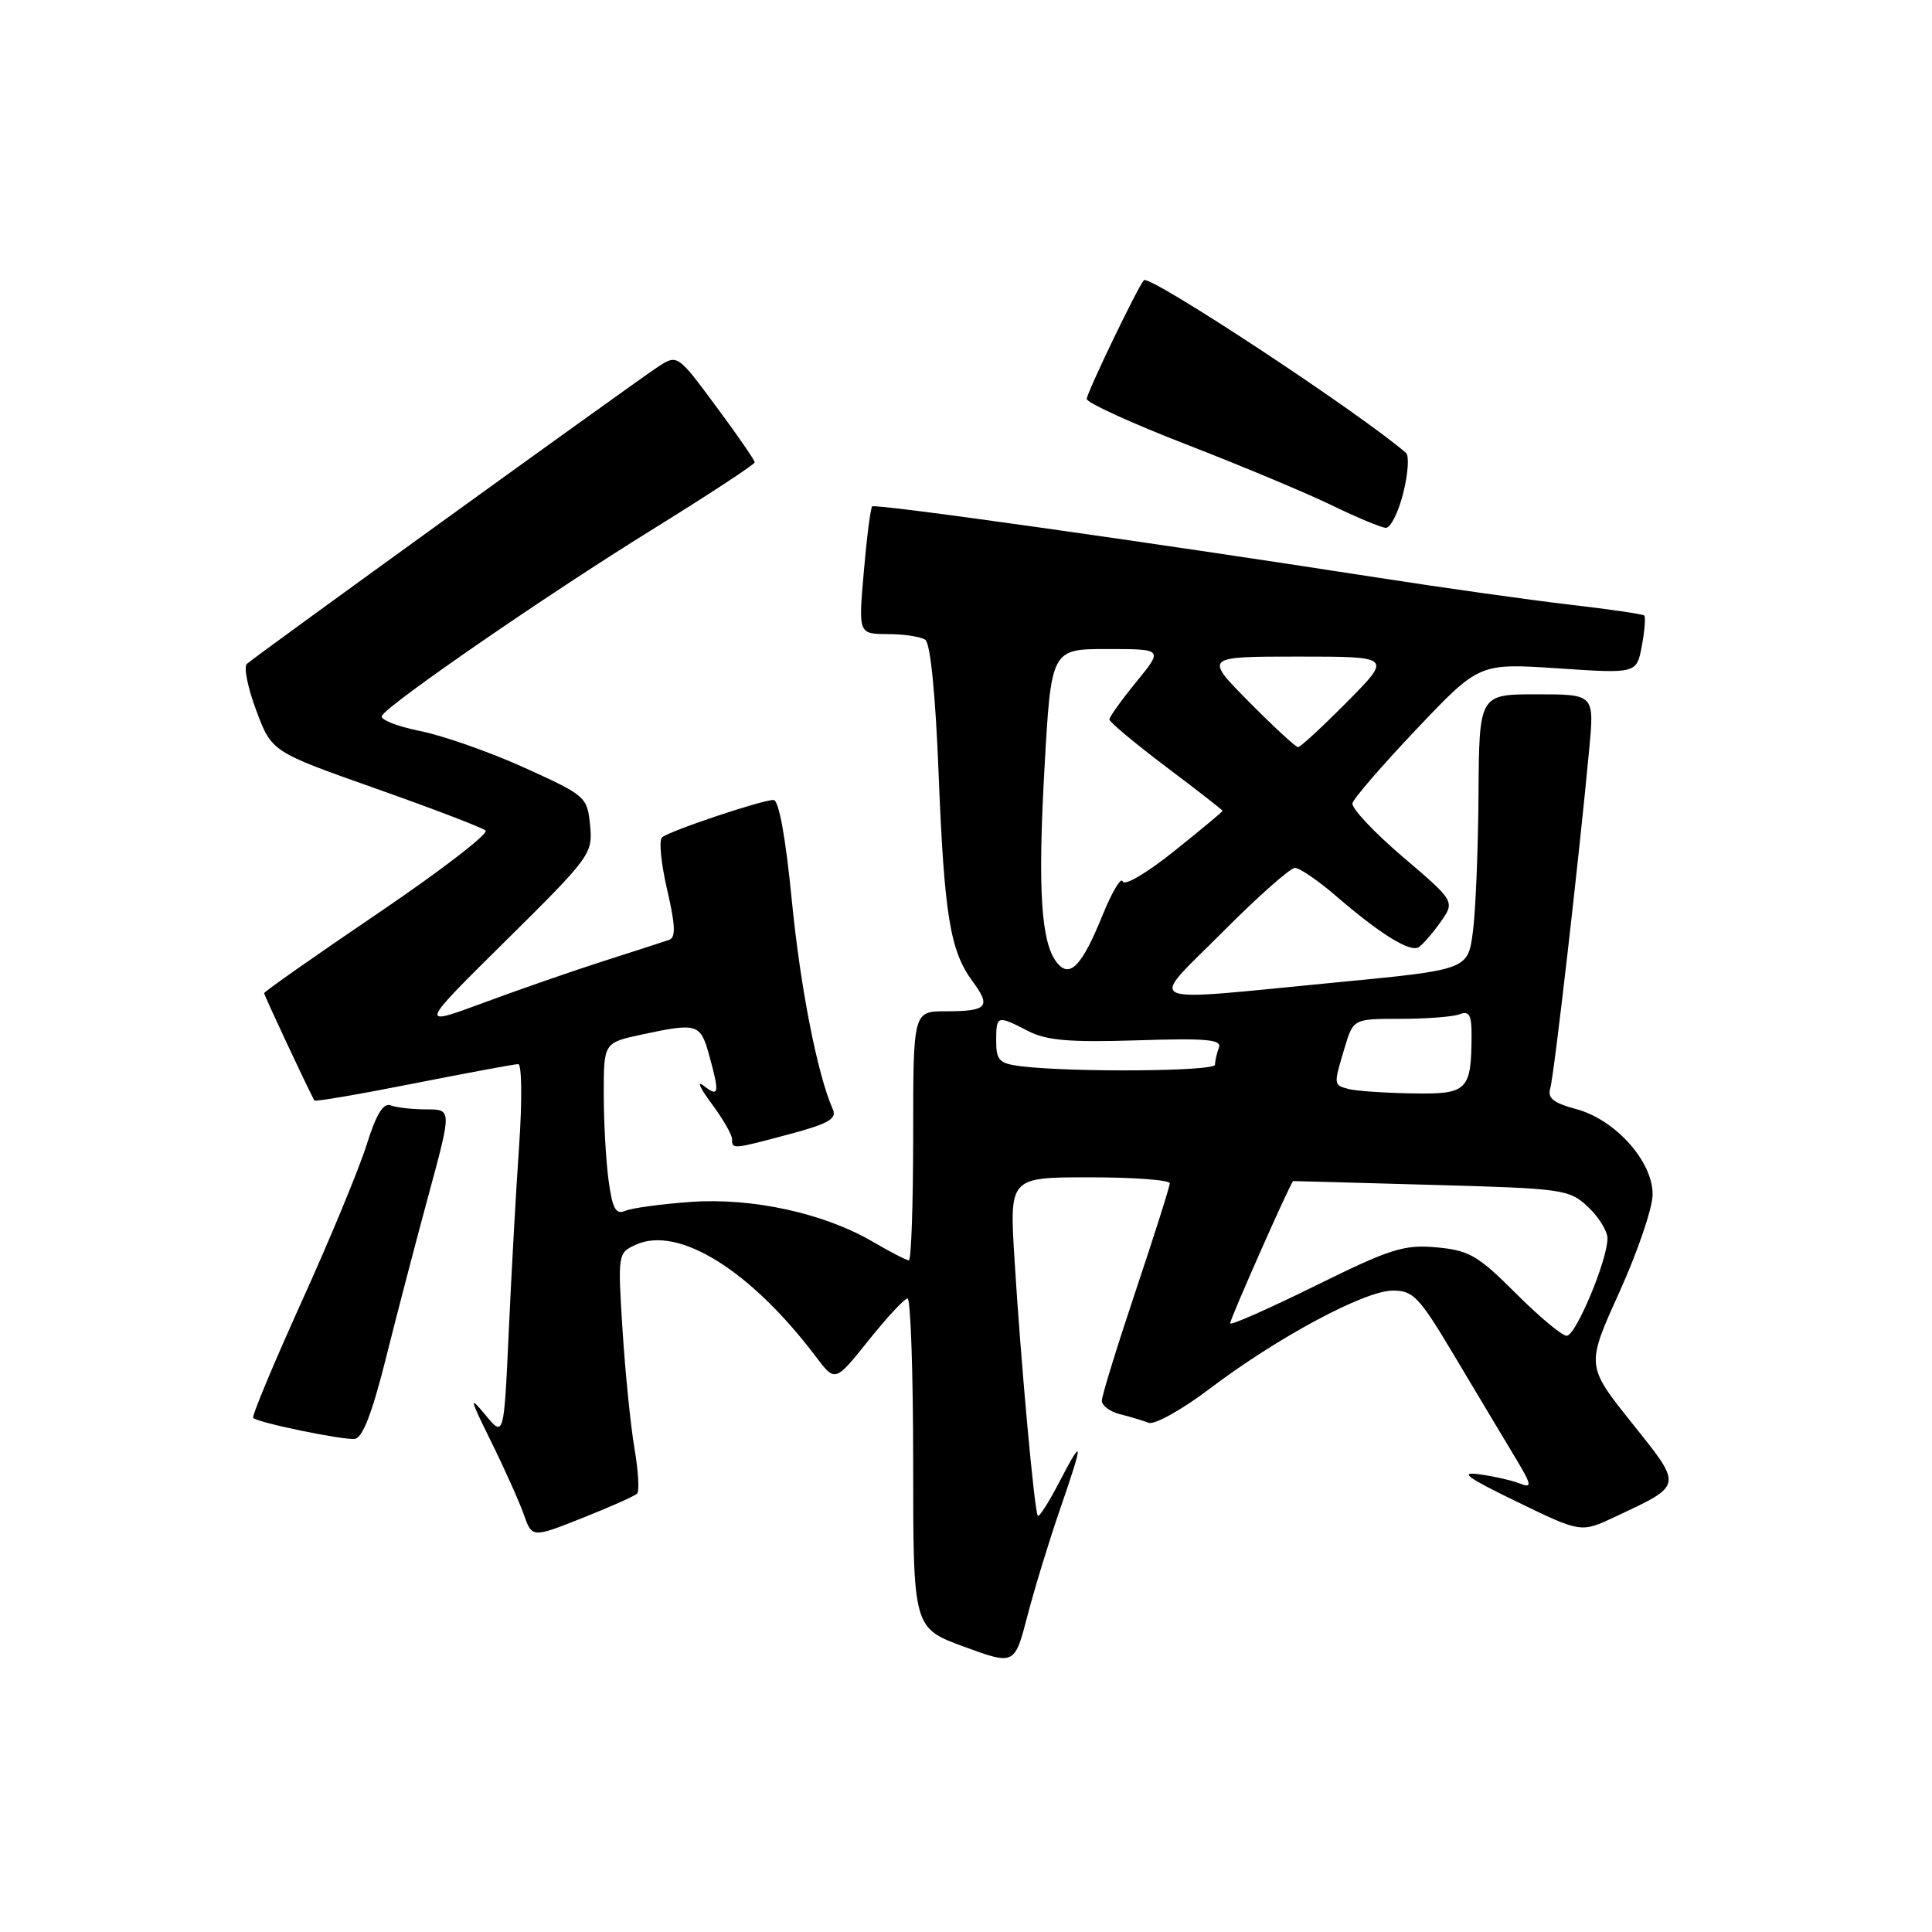<?xml version="1.0" encoding="UTF-8" standalone="no"?>
<!DOCTYPE svg PUBLIC "-//W3C//DTD SVG 1.1//EN" "http://www.w3.org/Graphics/SVG/1.1/DTD/svg11.dtd" >
<svg xmlns="http://www.w3.org/2000/svg" xmlns:xlink="http://www.w3.org/1999/xlink" version="1.1" viewBox="0 0 256 256">
 <g >
 <path fill="currentColor"
d=" M 140.43 200.07 C 143.61 190.88 143.60 190.16 140.38 196.35 C 139.00 199.01 137.71 201.04 137.52 200.85 C 137.07 200.39 135.25 180.35 134.42 166.75 C 133.76 156.00 133.76 156.00 144.38 156.00 C 150.22 156.00 155.00 156.36 155.00 156.79 C 155.00 157.23 152.97 163.62 150.50 171.00 C 148.03 178.38 146.00 184.95 146.00 185.60 C 146.00 186.25 147.08 187.06 148.41 187.39 C 149.73 187.72 151.44 188.23 152.21 188.53 C 152.98 188.82 156.63 186.79 160.31 184.00 C 169.27 177.21 180.80 171.03 184.53 171.01 C 187.28 171.00 188.04 171.81 192.77 179.75 C 195.64 184.56 199.18 190.49 200.65 192.92 C 202.98 196.78 203.07 197.24 201.41 196.58 C 200.36 196.17 197.93 195.61 196.00 195.35 C 193.28 194.98 194.40 195.79 201.00 198.99 C 209.49 203.11 209.49 203.11 214.00 200.99 C 223.10 196.70 223.03 197.07 216.21 188.52 C 210.17 180.95 210.17 180.95 214.57 171.23 C 216.99 165.88 218.98 160.05 218.98 158.28 C 219.01 153.90 214.05 148.36 208.86 146.96 C 205.83 146.15 205.02 145.50 205.42 144.20 C 205.92 142.53 209.25 113.56 210.58 99.25 C 211.26 92.00 211.26 92.00 203.63 92.00 C 196.00 92.00 196.00 92.00 195.91 105.25 C 195.86 112.54 195.53 120.75 195.16 123.50 C 194.50 128.50 194.50 128.50 177.00 130.18 C 150.49 132.73 152.10 133.45 162.00 123.50 C 166.65 118.83 170.96 115.00 171.59 115.00 C 172.21 115.00 174.69 116.70 177.11 118.79 C 182.90 123.78 186.84 126.22 187.98 125.51 C 188.49 125.20 189.79 123.71 190.86 122.20 C 192.81 119.45 192.81 119.45 185.87 113.53 C 182.05 110.28 179.06 107.08 179.21 106.43 C 179.37 105.78 183.21 101.34 187.75 96.56 C 196.00 87.87 196.00 87.87 206.43 88.56 C 216.86 89.26 216.86 89.26 217.55 85.59 C 217.93 83.56 218.07 81.75 217.87 81.56 C 217.67 81.37 213.22 80.72 208.00 80.12 C 202.78 79.51 191.30 77.90 182.50 76.53 C 151.43 71.71 115.96 66.71 115.57 67.10 C 115.35 67.32 114.85 71.21 114.46 75.75 C 113.74 84.00 113.74 84.00 117.62 84.02 C 119.75 84.02 121.99 84.36 122.60 84.77 C 123.28 85.22 123.96 91.99 124.37 102.50 C 125.12 121.29 125.89 126.01 128.88 130.05 C 131.36 133.41 130.84 134.00 125.33 134.00 C 121.00 134.00 121.00 134.00 121.00 150.50 C 121.00 159.57 120.74 167.00 120.43 167.00 C 120.11 167.00 117.96 165.89 115.65 164.54 C 109.20 160.76 99.71 158.68 91.52 159.26 C 87.66 159.54 83.78 160.06 82.89 160.43 C 81.59 160.98 81.16 160.21 80.64 156.41 C 80.29 153.83 80.00 148.67 80.00 144.94 C 80.00 138.17 80.00 138.17 85.05 137.08 C 92.39 135.51 92.80 135.63 93.95 139.75 C 95.37 144.88 95.28 145.46 93.25 143.87 C 92.29 143.12 92.74 144.16 94.25 146.18 C 95.76 148.21 97.00 150.35 97.00 150.93 C 97.00 152.31 97.02 152.31 104.61 150.28 C 109.69 148.93 110.91 148.25 110.37 147.03 C 108.31 142.39 106.05 130.87 104.91 119.22 C 104.10 110.95 103.20 106.00 102.50 106.00 C 100.93 106.00 88.66 110.12 87.72 110.96 C 87.29 111.34 87.60 114.46 88.40 117.89 C 89.49 122.57 89.56 124.22 88.68 124.53 C 88.03 124.76 84.12 126.02 80.00 127.34 C 75.88 128.66 68.67 131.16 64.00 132.90 C 55.50 136.04 55.50 136.04 67.04 124.63 C 78.26 113.53 78.56 113.11 78.19 109.36 C 77.82 105.59 77.63 105.42 69.53 101.74 C 64.98 99.68 58.74 97.48 55.65 96.86 C 52.57 96.24 50.30 95.33 50.60 94.84 C 51.63 93.17 72.44 78.84 86.25 70.28 C 93.81 65.60 100.00 61.54 100.00 61.26 C 100.00 60.97 97.70 57.64 94.88 53.84 C 89.76 46.93 89.76 46.93 87.15 48.63 C 84.05 50.67 33.85 86.93 32.71 87.97 C 32.27 88.37 32.83 91.15 33.96 94.15 C 36.00 99.61 36.00 99.61 49.75 104.47 C 57.31 107.14 63.88 109.65 64.34 110.05 C 64.80 110.45 58.39 115.38 50.09 121.01 C 41.79 126.63 35.00 131.40 35.00 131.60 C 35.00 131.87 40.33 143.28 41.65 145.82 C 41.74 146.00 47.66 144.99 54.81 143.57 C 61.96 142.16 68.20 141.00 68.67 141.00 C 69.14 141.00 69.20 145.82 68.79 151.75 C 68.38 157.66 67.76 168.79 67.41 176.48 C 66.77 190.45 66.77 190.45 64.31 187.48 C 62.12 184.83 62.21 185.21 65.06 190.99 C 66.83 194.56 68.77 198.90 69.39 200.63 C 70.50 203.79 70.50 203.79 77.17 201.14 C 80.85 199.68 84.11 198.23 84.42 197.91 C 84.74 197.60 84.58 194.90 84.07 191.92 C 83.56 188.94 82.85 181.89 82.49 176.26 C 81.85 166.14 81.87 166.02 84.25 164.93 C 89.90 162.36 99.48 168.33 108.15 179.82 C 110.66 183.14 110.66 183.14 115.08 177.62 C 117.51 174.58 119.84 172.07 120.25 172.05 C 120.66 172.02 121.00 181.84 121.00 193.86 C 121.00 215.72 121.00 215.72 127.72 218.19 C 134.44 220.65 134.44 220.65 136.15 214.07 C 137.09 210.46 139.02 204.16 140.43 200.07 Z  M 51.13 180.00 C 52.57 174.22 55.13 164.44 56.81 158.25 C 59.86 147.00 59.86 147.00 56.51 147.00 C 54.67 147.00 52.54 146.76 51.77 146.47 C 50.79 146.09 49.85 147.63 48.57 151.72 C 47.57 154.90 43.70 164.25 39.96 172.50 C 36.23 180.75 33.34 187.67 33.55 187.88 C 34.18 188.52 45.39 190.83 47.00 190.66 C 48.04 190.55 49.31 187.25 51.13 180.00 Z  M 185.93 65.35 C 186.58 62.80 186.74 60.39 186.30 60.01 C 180.13 54.67 152.30 36.33 151.57 37.13 C 150.74 38.05 144.00 52.05 144.00 52.86 C 144.00 53.36 149.96 56.09 157.25 58.91 C 164.54 61.74 173.20 65.36 176.50 66.97 C 179.80 68.57 183.01 69.91 183.63 69.94 C 184.25 69.97 185.29 67.91 185.93 65.35 Z  M 200.84 171.36 C 195.83 166.35 194.67 165.68 190.35 165.28 C 186.03 164.89 184.26 165.45 174.25 170.39 C 168.06 173.44 163.00 175.68 163.00 175.35 C 163.00 174.75 171.08 156.50 171.35 156.50 C 171.43 156.49 179.68 156.72 189.67 157.00 C 207.19 157.48 207.93 157.59 210.42 159.92 C 211.84 161.26 213.00 163.13 213.00 164.09 C 213.00 166.96 208.80 177.00 207.60 177.00 C 206.98 177.00 203.94 174.46 200.84 171.36 Z  M 178.75 144.31 C 176.68 143.77 176.68 143.80 178.16 138.87 C 179.32 135.00 179.32 135.00 185.58 135.00 C 189.02 135.00 192.55 134.73 193.42 134.39 C 194.67 133.91 195.00 134.49 194.99 137.14 C 194.96 144.54 194.47 145.01 187.13 144.88 C 183.49 144.82 179.71 144.56 178.75 144.31 Z  M 135.25 141.28 C 132.41 140.92 132.00 140.50 132.00 137.94 C 132.00 134.52 132.11 134.49 136.20 136.60 C 138.65 137.87 141.67 138.13 150.66 137.85 C 159.86 137.55 161.93 137.74 161.51 138.82 C 161.23 139.56 161.00 140.58 161.00 141.08 C 161.00 141.97 141.97 142.11 135.25 141.28 Z  M 140.10 127.62 C 137.96 125.04 137.49 118.08 138.39 101.97 C 139.28 86.00 139.28 86.00 146.71 86.00 C 154.13 86.00 154.13 86.00 150.57 90.35 C 148.61 92.75 147.00 94.99 147.00 95.33 C 147.00 95.67 150.38 98.49 154.50 101.60 C 158.62 104.70 162.00 107.33 162.00 107.44 C 162.00 107.55 159.11 109.96 155.57 112.79 C 151.94 115.70 148.98 117.44 148.76 116.79 C 148.55 116.16 147.35 118.18 146.09 121.28 C 143.38 127.96 141.78 129.65 140.10 127.62 Z  M 165.50 93.00 C 159.56 87.00 159.56 87.00 172.00 87.00 C 184.44 87.00 184.44 87.00 178.50 93.00 C 175.23 96.30 172.31 99.00 172.00 99.00 C 171.69 99.00 168.77 96.30 165.50 93.00 Z "/>
</g>
</svg>